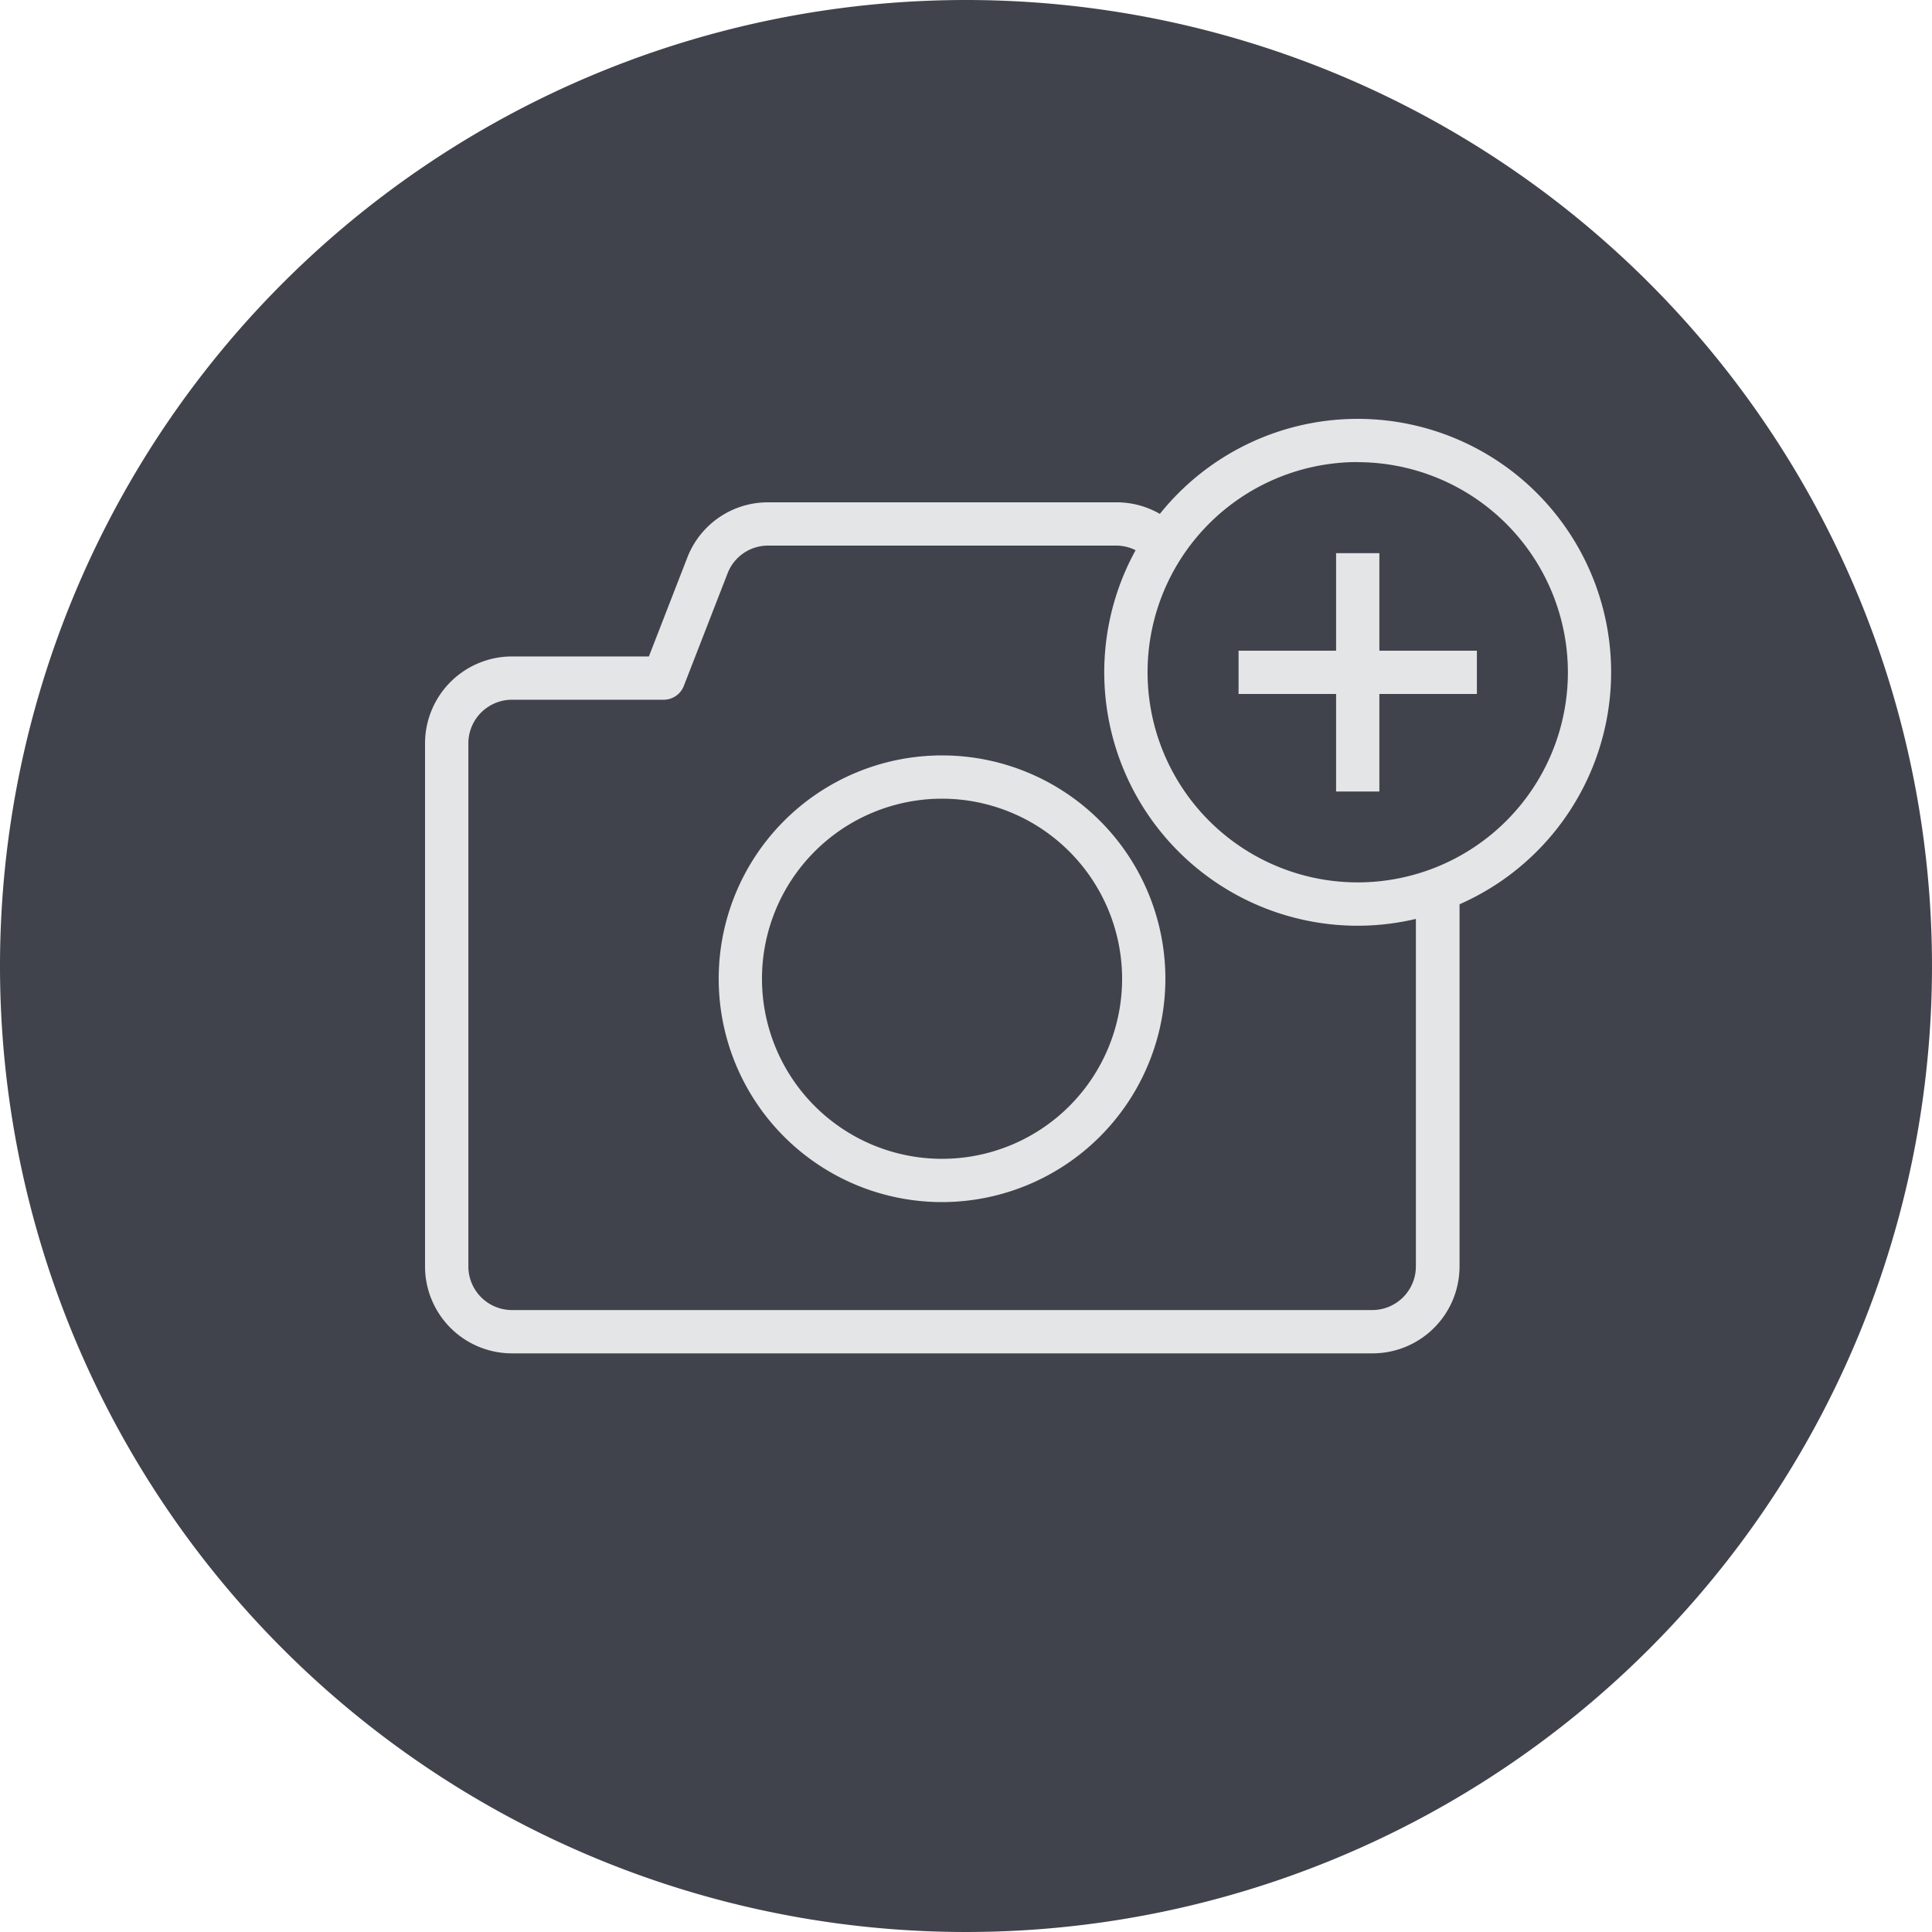 <svg xmlns="http://www.w3.org/2000/svg" width="50" height="50" viewBox="0 0 50 50"><defs><style>.a{fill:#41434c;}.b{fill:#e4e5e6;}</style></defs><g transform="translate(-108 -112)"><path class="a" d="M25,0A25,25,0,1,1,0,25,25,25,0,0,1,25,0Z" transform="translate(108 112)"/><g transform="translate(-281 -375.325)"><path class="b" d="M727.7,789.27a5.78,5.78,0,1,1,5.78-5.78A5.786,5.786,0,0,1,727.7,789.27Zm0-10.44a4.66,4.66,0,1,0,4.66,4.66A4.665,4.665,0,0,0,727.7,778.83Z" transform="translate(-314.32 -270.835)"/><path class="b" d="M424.514,522.35H402.249A2.251,2.251,0,0,1,400,520.1V506.563a2.252,2.252,0,0,1,2.249-2.249h3.544l.993-2.555a2.235,2.235,0,0,1,2.1-1.434h9a2.235,2.235,0,0,1,2.1,1.434l.994,2.555h3.544a2.252,2.252,0,0,1,2.249,2.249V520.1A2.252,2.252,0,0,1,424.514,522.35Zm-22.264-16.916a1.13,1.13,0,0,0-1.129,1.129V520.1a1.13,1.13,0,0,0,1.129,1.129h22.264a1.13,1.13,0,0,0,1.129-1.129V506.563a1.13,1.13,0,0,0-1.129-1.129h-3.927a.56.56,0,0,1-.522-.357l-1.132-2.912a1.122,1.122,0,0,0-1.052-.72h-9a1.122,1.122,0,0,0-1.052.72l-1.132,2.912a.56.56,0,0,1-.522.357Z" transform="translate(0 0)"/><g transform="translate(0 -15)"><circle class="a" cx="5.999" cy="5.999" r="5.999" transform="translate(418.139 513.726)"/><path class="b" d="M1151.042,1057.275a6.559,6.559,0,1,1,6.558-6.559A6.566,6.566,0,0,1,1151.042,1057.275Zm0-12a5.439,5.439,0,1,0,5.439,5.438A5.445,5.445,0,0,0,1151.042,1045.278Z" transform="translate(-726.904 -530.992)"/><path class="b" d="M1295.29,1191.315h-1.12v2.524h-2.524v1.12h2.524v2.524h1.12v-2.524h2.524v-1.12h-2.524Z" transform="translate(-870.592 -674.674)"/></g></g></g></svg>